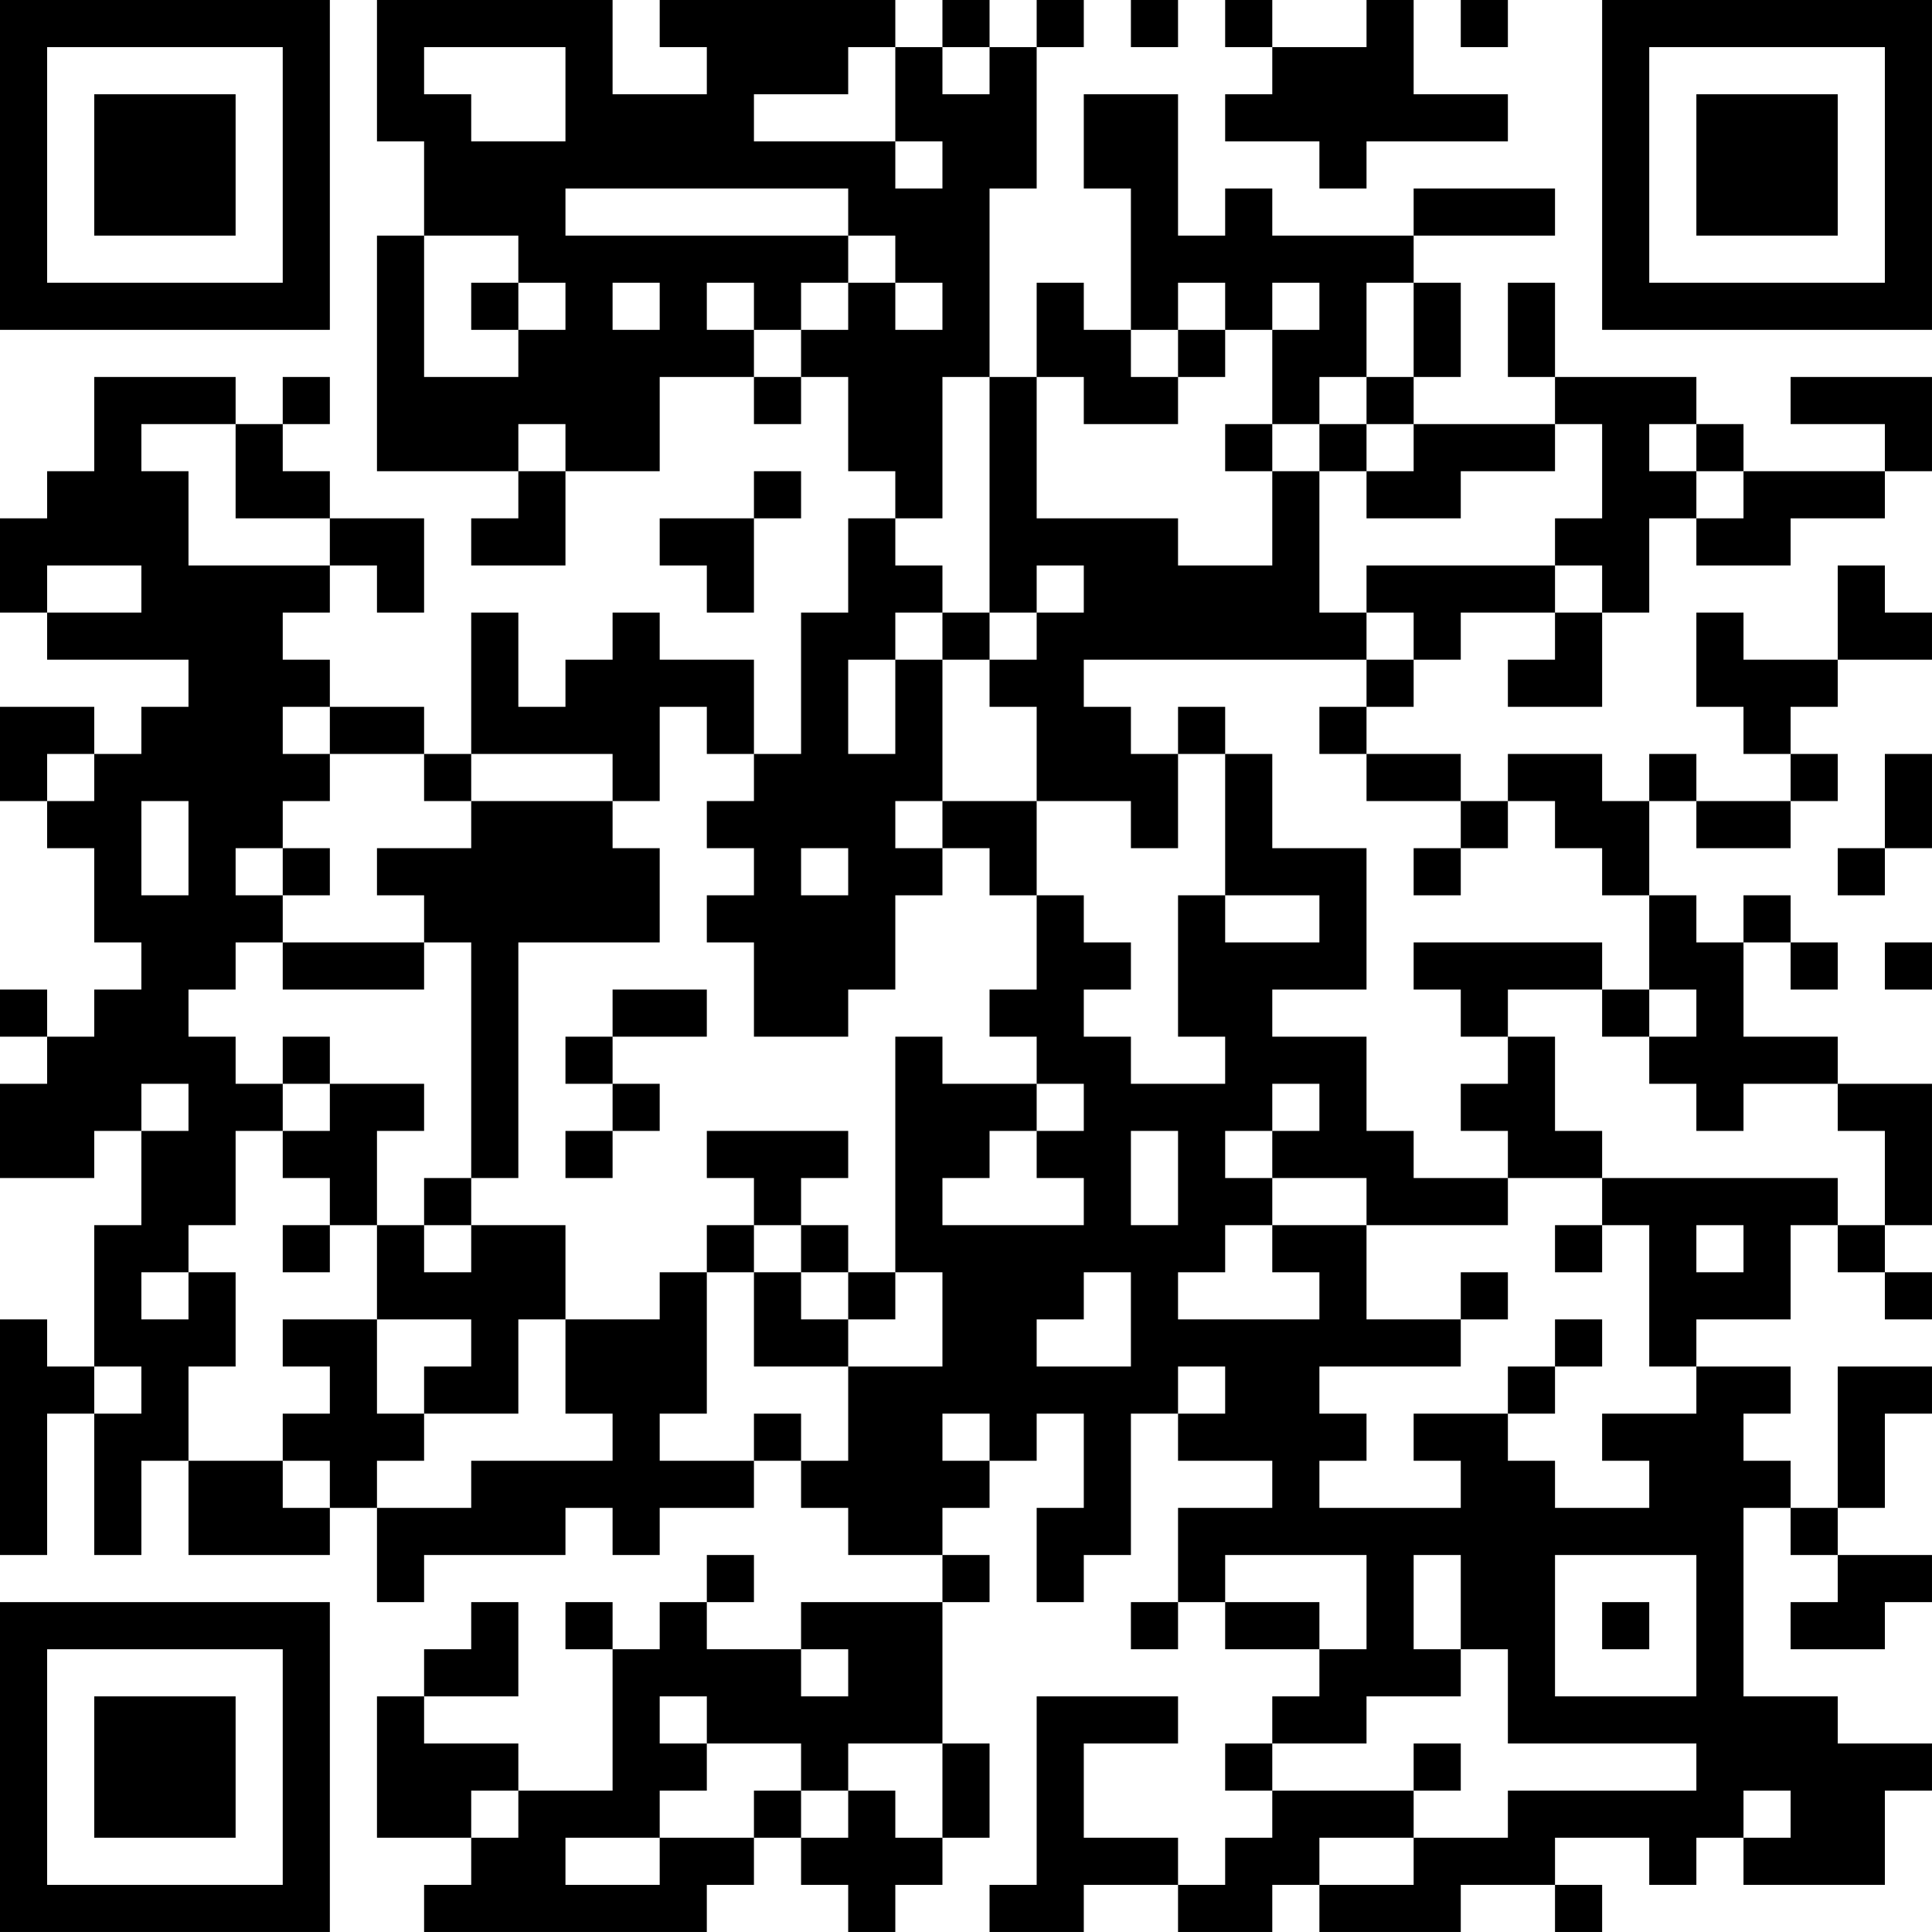 <?xml version="1.0" encoding="UTF-8"?>
<svg xmlns="http://www.w3.org/2000/svg" version="1.1" width="200" height="200" viewBox="0 0 200 200"><rect x="0" y="0" width="200" height="200" fill="#ffffff"/><g transform="scale(4.878)"><g transform="translate(0,0)"><path fill-rule="evenodd" d="M8 0L8 3L9 3L9 5L8 5L8 10L11 10L11 11L10 11L10 12L12 12L12 10L14 10L14 8L16 8L16 9L17 9L17 8L18 8L18 10L19 10L19 11L18 11L18 13L17 13L17 16L16 16L16 14L14 14L14 13L13 13L13 14L12 14L12 15L11 15L11 13L10 13L10 16L9 16L9 15L7 15L7 14L6 14L6 13L7 13L7 12L8 12L8 13L9 13L9 11L7 11L7 10L6 10L6 9L7 9L7 8L6 8L6 9L5 9L5 8L2 8L2 10L1 10L1 11L0 11L0 13L1 13L1 14L4 14L4 15L3 15L3 16L2 16L2 15L0 15L0 17L1 17L1 18L2 18L2 20L3 20L3 21L2 21L2 22L1 22L1 21L0 21L0 22L1 22L1 23L0 23L0 25L2 25L2 24L3 24L3 26L2 26L2 29L1 29L1 28L0 28L0 33L1 33L1 30L2 30L2 33L3 33L3 31L4 31L4 33L7 33L7 32L8 32L8 34L9 34L9 33L12 33L12 32L13 32L13 33L14 33L14 32L16 32L16 31L17 31L17 32L18 32L18 33L20 33L20 34L17 34L17 35L15 35L15 34L16 34L16 33L15 33L15 34L14 34L14 35L13 35L13 34L12 34L12 35L13 35L13 38L11 38L11 37L9 37L9 36L11 36L11 34L10 34L10 35L9 35L9 36L8 36L8 39L10 39L10 40L9 40L9 41L15 41L15 40L16 40L16 39L17 39L17 40L18 40L18 41L19 41L19 40L20 40L20 39L21 39L21 37L20 37L20 34L21 34L21 33L20 33L20 32L21 32L21 31L22 31L22 30L23 30L23 32L22 32L22 34L23 34L23 33L24 33L24 30L25 30L25 31L27 31L27 32L25 32L25 34L24 34L24 35L25 35L25 34L26 34L26 35L28 35L28 36L27 36L27 37L26 37L26 38L27 38L27 39L26 39L26 40L25 40L25 39L23 39L23 37L25 37L25 36L22 36L22 40L21 40L21 41L23 41L23 40L25 40L25 41L27 41L27 40L28 40L28 41L31 41L31 40L33 40L33 41L34 41L34 40L33 40L33 39L35 39L35 40L36 40L36 39L37 39L37 40L40 40L40 38L41 38L41 37L39 37L39 36L37 36L37 32L38 32L38 33L39 33L39 34L38 34L38 35L40 35L40 34L41 34L41 33L39 33L39 32L40 32L40 30L41 30L41 29L39 29L39 32L38 32L38 31L37 31L37 30L38 30L38 29L36 29L36 28L38 28L38 26L39 26L39 27L40 27L40 28L41 28L41 27L40 27L40 26L41 26L41 23L39 23L39 22L37 22L37 20L38 20L38 21L39 21L39 20L38 20L38 19L37 19L37 20L36 20L36 19L35 19L35 17L36 17L36 18L38 18L38 17L39 17L39 16L38 16L38 15L39 15L39 14L41 14L41 13L40 13L40 12L39 12L39 14L37 14L37 13L36 13L36 15L37 15L37 16L38 16L38 17L36 17L36 16L35 16L35 17L34 17L34 16L32 16L32 17L31 17L31 16L29 16L29 15L30 15L30 14L31 14L31 13L33 13L33 14L32 14L32 15L34 15L34 13L35 13L35 11L36 11L36 12L38 12L38 11L40 11L40 10L41 10L41 8L38 8L38 9L40 9L40 10L37 10L37 9L36 9L36 8L33 8L33 6L32 6L32 8L33 8L33 9L30 9L30 8L31 8L31 6L30 6L30 5L33 5L33 4L30 4L30 5L27 5L27 4L26 4L26 5L25 5L25 2L23 2L23 4L24 4L24 7L23 7L23 6L22 6L22 8L21 8L21 4L22 4L22 1L23 1L23 0L22 0L22 1L21 1L21 0L20 0L20 1L19 1L19 0L14 0L14 1L15 1L15 2L13 2L13 0ZM24 0L24 1L25 1L25 0ZM26 0L26 1L27 1L27 2L26 2L26 3L28 3L28 4L29 4L29 3L32 3L32 2L30 2L30 0L29 0L29 1L27 1L27 0ZM31 0L31 1L32 1L32 0ZM9 1L9 2L10 2L10 3L12 3L12 1ZM18 1L18 2L16 2L16 3L19 3L19 4L20 4L20 3L19 3L19 1ZM20 1L20 2L21 2L21 1ZM12 4L12 5L18 5L18 6L17 6L17 7L16 7L16 6L15 6L15 7L16 7L16 8L17 8L17 7L18 7L18 6L19 6L19 7L20 7L20 6L19 6L19 5L18 5L18 4ZM9 5L9 8L11 8L11 7L12 7L12 6L11 6L11 5ZM10 6L10 7L11 7L11 6ZM13 6L13 7L14 7L14 6ZM25 6L25 7L24 7L24 8L25 8L25 9L23 9L23 8L22 8L22 11L25 11L25 12L27 12L27 10L28 10L28 13L29 13L29 14L23 14L23 15L24 15L24 16L25 16L25 18L24 18L24 17L22 17L22 15L21 15L21 14L22 14L22 13L23 13L23 12L22 12L22 13L21 13L21 8L20 8L20 11L19 11L19 12L20 12L20 13L19 13L19 14L18 14L18 16L19 16L19 14L20 14L20 17L19 17L19 18L20 18L20 19L19 19L19 21L18 21L18 22L16 22L16 20L15 20L15 19L16 19L16 18L15 18L15 17L16 17L16 16L15 16L15 15L14 15L14 17L13 17L13 16L10 16L10 17L9 17L9 16L7 16L7 15L6 15L6 16L7 16L7 17L6 17L6 18L5 18L5 19L6 19L6 20L5 20L5 21L4 21L4 22L5 22L5 23L6 23L6 24L5 24L5 26L4 26L4 27L3 27L3 28L4 28L4 27L5 27L5 29L4 29L4 31L6 31L6 32L7 32L7 31L6 31L6 30L7 30L7 29L6 29L6 28L8 28L8 30L9 30L9 31L8 31L8 32L10 32L10 31L13 31L13 30L12 30L12 28L14 28L14 27L15 27L15 30L14 30L14 31L16 31L16 30L17 30L17 31L18 31L18 29L20 29L20 27L19 27L19 22L20 22L20 23L22 23L22 24L21 24L21 25L20 25L20 26L23 26L23 25L22 25L22 24L23 24L23 23L22 23L22 22L21 22L21 21L22 21L22 19L23 19L23 20L24 20L24 21L23 21L23 22L24 22L24 23L26 23L26 22L25 22L25 19L26 19L26 20L28 20L28 19L26 19L26 16L27 16L27 18L29 18L29 21L27 21L27 22L29 22L29 24L30 24L30 25L32 25L32 26L29 26L29 25L27 25L27 24L28 24L28 23L27 23L27 24L26 24L26 25L27 25L27 26L26 26L26 27L25 27L25 28L28 28L28 27L27 27L27 26L29 26L29 28L31 28L31 29L28 29L28 30L29 30L29 31L28 31L28 32L31 32L31 31L30 31L30 30L32 30L32 31L33 31L33 32L35 32L35 31L34 31L34 30L36 30L36 29L35 29L35 26L34 26L34 25L39 25L39 26L40 26L40 24L39 24L39 23L37 23L37 24L36 24L36 23L35 23L35 22L36 22L36 21L35 21L35 19L34 19L34 18L33 18L33 17L32 17L32 18L31 18L31 17L29 17L29 16L28 16L28 15L29 15L29 14L30 14L30 13L29 13L29 12L33 12L33 13L34 13L34 12L33 12L33 11L34 11L34 9L33 9L33 10L31 10L31 11L29 11L29 10L30 10L30 9L29 9L29 8L30 8L30 6L29 6L29 8L28 8L28 9L27 9L27 7L28 7L28 6L27 6L27 7L26 7L26 6ZM25 7L25 8L26 8L26 7ZM3 9L3 10L4 10L4 12L7 12L7 11L5 11L5 9ZM11 9L11 10L12 10L12 9ZM26 9L26 10L27 10L27 9ZM28 9L28 10L29 10L29 9ZM35 9L35 10L36 10L36 11L37 11L37 10L36 10L36 9ZM16 10L16 11L14 11L14 12L15 12L15 13L16 13L16 11L17 11L17 10ZM1 12L1 13L3 13L3 12ZM20 13L20 14L21 14L21 13ZM25 15L25 16L26 16L26 15ZM1 16L1 17L2 17L2 16ZM40 16L40 18L39 18L39 19L40 19L40 18L41 18L41 16ZM3 17L3 19L4 19L4 17ZM10 17L10 18L8 18L8 19L9 19L9 20L6 20L6 21L9 21L9 20L10 20L10 25L9 25L9 26L8 26L8 24L9 24L9 23L7 23L7 22L6 22L6 23L7 23L7 24L6 24L6 25L7 25L7 26L6 26L6 27L7 27L7 26L8 26L8 28L10 28L10 29L9 29L9 30L11 30L11 28L12 28L12 26L10 26L10 25L11 25L11 20L14 20L14 18L13 18L13 17ZM20 17L20 18L21 18L21 19L22 19L22 17ZM6 18L6 19L7 19L7 18ZM17 18L17 19L18 19L18 18ZM30 18L30 19L31 19L31 18ZM30 20L30 21L31 21L31 22L32 22L32 23L31 23L31 24L32 24L32 25L34 25L34 24L33 24L33 22L32 22L32 21L34 21L34 22L35 22L35 21L34 21L34 20ZM40 20L40 21L41 21L41 20ZM13 21L13 22L12 22L12 23L13 23L13 24L12 24L12 25L13 25L13 24L14 24L14 23L13 23L13 22L15 22L15 21ZM3 23L3 24L4 24L4 23ZM15 24L15 25L16 25L16 26L15 26L15 27L16 27L16 29L18 29L18 28L19 28L19 27L18 27L18 26L17 26L17 25L18 25L18 24ZM24 24L24 26L25 26L25 24ZM9 26L9 27L10 27L10 26ZM16 26L16 27L17 27L17 28L18 28L18 27L17 27L17 26ZM33 26L33 27L34 27L34 26ZM36 26L36 27L37 27L37 26ZM23 27L23 28L22 28L22 29L24 29L24 27ZM31 27L31 28L32 28L32 27ZM33 28L33 29L32 29L32 30L33 30L33 29L34 29L34 28ZM2 29L2 30L3 30L3 29ZM25 29L25 30L26 30L26 29ZM20 30L20 31L21 31L21 30ZM26 33L26 34L28 34L28 35L29 35L29 33ZM30 33L30 35L31 35L31 36L29 36L29 37L27 37L27 38L30 38L30 39L28 39L28 40L30 40L30 39L32 39L32 38L36 38L36 37L32 37L32 35L31 35L31 33ZM33 33L33 36L36 36L36 33ZM34 34L34 35L35 35L35 34ZM17 35L17 36L18 36L18 35ZM14 36L14 37L15 37L15 38L14 38L14 39L12 39L12 40L14 40L14 39L16 39L16 38L17 38L17 39L18 39L18 38L19 38L19 39L20 39L20 37L18 37L18 38L17 38L17 37L15 37L15 36ZM30 37L30 38L31 38L31 37ZM10 38L10 39L11 39L11 38ZM37 38L37 39L38 39L38 38ZM0 0L0 7L7 7L7 0ZM1 1L1 6L6 6L6 1ZM2 2L2 5L5 5L5 2ZM34 0L34 7L41 7L41 0ZM35 1L35 6L40 6L40 1ZM36 2L36 5L39 5L39 2ZM0 34L0 41L7 41L7 34ZM1 35L1 40L6 40L6 35ZM2 36L2 39L5 39L5 36Z" fill="#000000"/></g></g></svg>
